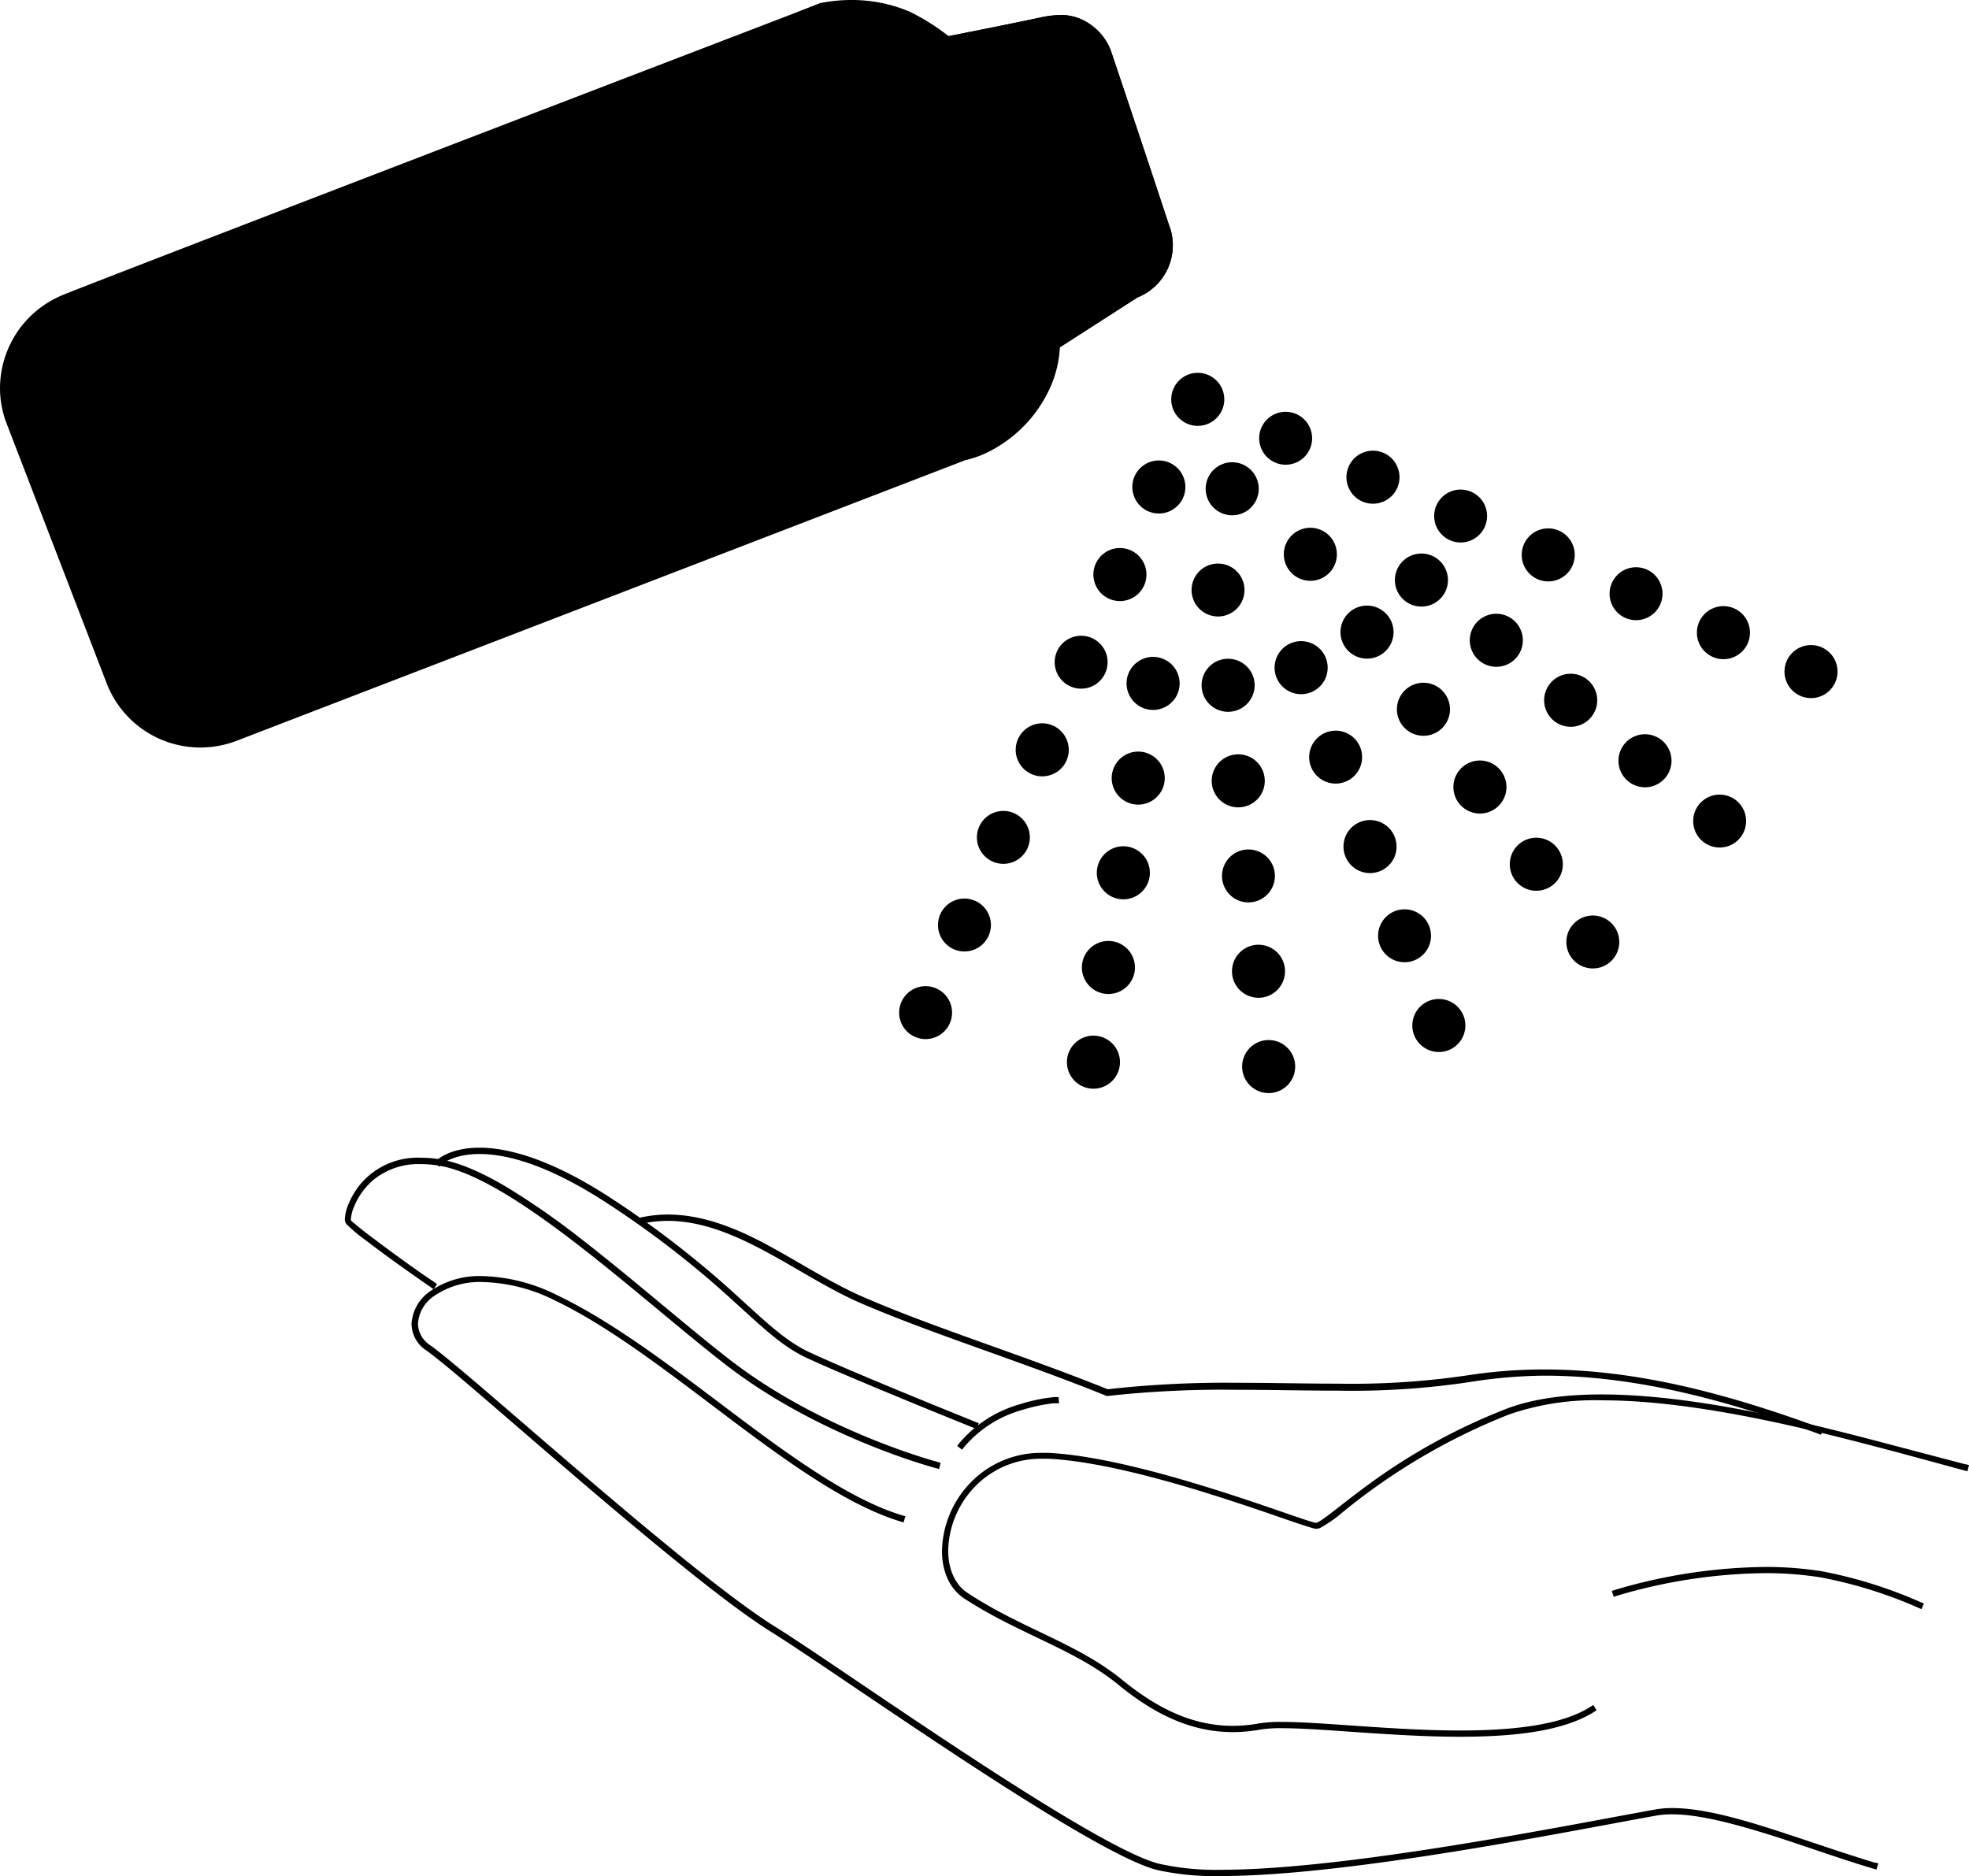 <svg xmlns="http://www.w3.org/2000/svg" xmlns:xlink="http://www.w3.org/1999/xlink" viewBox="0 0 317.74 302.74">
  <defs>
    <clipPath id="clip-path">
      <rect class="cls-1" x="85.21" y="40.75" width="1.49" height="2.12" />
    </clipPath>
    <clipPath id="clip-path-2">
      <rect class="cls-1" x="83.71" y="50.34" width="1.49" height="2.12" />
    </clipPath>
    <clipPath id="clip-path-3">
      <rect class="cls-1" x="78.94" y="51.42" width="4.76" height="10.62" />
    </clipPath>
    <clipPath id="clip-path-4">
      <rect class="cls-1" x="77.44" y="61.01" width="4.76" height="10.62" />
    </clipPath>
    <clipPath id="clip-path-5">
      <rect class="cls-1" x="75.94" y="70.61" width="4.76" height="10.62" />
    </clipPath>
  </defs>
  <g id="Layer_2" data-name="Layer 2">
    <g id="BG">
      <path d="M233.74,169.48A4.28,4.28,0,1,1,236.2,164,4.28,4.28,0,0,1,233.74,169.48Z" />
      <path d="M228.18,155a4.27,4.27,0,1,1,2.46-5.52A4.27,4.27,0,0,1,228.18,155Z" />
      <path d="M222.62,140.61a4.28,4.28,0,1,1,2.46-5.52A4.27,4.27,0,0,1,222.62,140.61Z" />
      <path d="M217.06,126.17a4.27,4.27,0,1,1,2.46-5.52A4.27,4.27,0,0,1,217.06,126.17Z" />
      <path d="M211.5,111.74a4.28,4.28,0,1,1,2.46-5.53A4.27,4.27,0,0,1,211.5,111.74Z" />
      <path d="M200.38,82.87a4.28,4.28,0,1,1,2.46-5.52A4.27,4.27,0,0,1,200.38,82.87Z" />
      <path d="M194.82,68.44a4.28,4.28,0,1,1,2.46-5.53A4.28,4.28,0,0,1,194.82,68.44Z" />
      <path d="M258.57,156a4.27,4.27,0,1,1,2.45-5.52A4.28,4.28,0,0,1,258.57,156Z" />
      <path d="M249.46,143.46a4.28,4.28,0,1,1,2.45-5.53A4.27,4.27,0,0,1,249.46,143.46Z" />
      <path d="M240.36,131a4.28,4.28,0,1,1,2.45-5.53A4.28,4.28,0,0,1,240.36,131Z" />
      <path d="M231.25,118.45a4.28,4.28,0,1,1,2.45-5.52A4.27,4.27,0,0,1,231.25,118.45Z" />
      <path d="M222.14,106a4.28,4.28,0,1,1,2.45-5.53A4.27,4.27,0,0,1,222.14,106Z" />
      <path d="M213,93.44a4.28,4.28,0,1,1,2.45-5.52A4.28,4.28,0,0,1,213,93.44Z" />
      <path d="M279.05,136.48A4.27,4.27,0,1,1,281.5,131,4.27,4.27,0,0,1,279.05,136.48Z" />
      <path d="M267,126.76a4.28,4.28,0,1,1,2.45-5.52A4.28,4.28,0,0,1,267,126.76Z" />
      <path d="M255,117a4.28,4.28,0,1,1,2.46-5.52A4.27,4.27,0,0,1,255,117Z" />
      <path d="M243,107.32a4.28,4.28,0,1,1,2.46-5.52A4.27,4.27,0,0,1,243,107.32Z" />
      <path d="M230.92,97.6a4.28,4.28,0,1,1,2.45-5.53A4.27,4.27,0,0,1,230.92,97.6Z" />
      <path d="M293.79,112.37a4.28,4.28,0,1,1,2.45-5.53A4.29,4.29,0,0,1,293.79,112.37Z" />
      <path d="M279.65,106.09a4.28,4.28,0,1,1,2.46-5.52A4.27,4.27,0,0,1,279.65,106.09Z" />
      <path d="M265.51,99.81A4.27,4.27,0,1,1,268,94.29,4.27,4.27,0,0,1,265.51,99.81Z" />
      <path d="M251.38,93.54A4.28,4.28,0,1,1,253.83,88,4.28,4.28,0,0,1,251.38,93.54Z" />
      <path d="M237.24,87.26a4.27,4.27,0,1,1,2.45-5.52A4.28,4.28,0,0,1,237.24,87.26Z" />
      <path d="M223.1,81a4.28,4.28,0,1,1,2.45-5.53A4.27,4.27,0,0,1,223.1,81Z" />
      <path d="M209,74.71a4.27,4.27,0,1,1,2.45-5.52A4.26,4.26,0,0,1,209,74.71Z" />
      <path d="M206.27,176.11a4.28,4.28,0,1,1,2.45-5.53A4.28,4.28,0,0,1,206.27,176.11Z" />
      <path d="M204.63,160.73a4.28,4.28,0,1,1,2.45-5.53A4.28,4.28,0,0,1,204.63,160.73Z" />
      <path d="M203,145.34a4.27,4.27,0,1,1,2.45-5.52A4.28,4.28,0,0,1,203,145.34Z" />
      <path d="M201.36,130a4.28,4.28,0,1,1,2.45-5.53A4.27,4.27,0,0,1,201.36,130Z" />
      <path d="M199.73,114.58a4.28,4.28,0,1,1,2.45-5.52A4.28,4.28,0,0,1,199.73,114.58Z" />
      <path d="M198.09,99.2a4.27,4.27,0,1,1,2.45-5.52A4.27,4.27,0,0,1,198.09,99.2Z" />
      <path d="M178,175.4a4.28,4.28,0,1,1,2.45-5.52A4.28,4.28,0,0,1,178,175.4Z" />
      <path d="M180.41,160.12a4.28,4.28,0,1,1,2.45-5.53A4.27,4.27,0,0,1,180.41,160.12Z" />
      <path d="M182.82,144.84a4.28,4.28,0,1,1,2.45-5.53A4.28,4.28,0,0,1,182.82,144.84Z" />
      <path d="M185.22,129.56a4.28,4.28,0,1,1,2.45-5.53A4.28,4.28,0,0,1,185.22,129.56Z" />
      <path d="M187.61,114.28a4.28,4.28,0,1,1,2.46-5.53A4.27,4.27,0,0,1,187.61,114.28Z" />
      <path d="M150.9,167.4a4.27,4.27,0,1,1,2.45-5.52A4.27,4.27,0,0,1,150.9,167.4Z" />
      <path d="M157.17,153.26a4.27,4.27,0,1,1,2.45-5.52A4.27,4.27,0,0,1,157.17,153.26Z" />
      <path d="M163.45,139.12a4.27,4.27,0,1,1,2.45-5.52A4.27,4.27,0,0,1,163.45,139.12Z" />
      <path d="M169.72,125a4.28,4.28,0,1,1,2.46-5.53A4.27,4.27,0,0,1,169.72,125Z" />
      <path d="M176,110.85a4.27,4.27,0,1,1,2.45-5.52A4.28,4.28,0,0,1,176,110.85Z" />
      <path d="M182.27,96.71a4.28,4.28,0,1,1,2.45-5.52A4.27,4.27,0,0,1,182.27,96.71Z" />
      <path d="M188.55,82.58A4.28,4.28,0,1,1,191,77.05,4.28,4.28,0,0,1,188.55,82.58Z" />
      <path d="M317.26,236.33l-10.65-2.8c-11.59-3.05-31.69-8.5-48.16-8.5-5.76,0-11.09.66-15.47,2.36a96.86,96.86,0,0,0-22,12.07c-2.54,1.84-4.53,3.45-6,4.58-.74.57-1.35,1-1.81,1.32-.24.14-.44.25-.59.32a.79.79,0,0,1-.26.08h0l0,.5.05-.5a3.84,3.84,0,0,1-.54-.13c-1.09-.31-3.4-1.12-6.45-2.17-9.18-3.14-25.1-8.42-36.14-9l-1,0a15.79,15.79,0,0,0-12.06,5.27,16.31,16.31,0,0,0-4.17,10.56c0,3.17,1.15,6.08,3.62,7.69,8.89,5.78,17.87,8.18,24.83,13.89,5.87,4.81,11.83,7.66,18.47,7.65a24.85,24.85,0,0,0,4.41-.4,20.74,20.74,0,0,1,3.52-.23c6.51,0,18,1.38,28.77,1.38,8.49,0,16.56-.84,21.59-4l.42-.27-.53-.85-.43.27c-4.67,3-12.63,3.84-21.05,3.84-10.71,0-22.14-1.38-28.77-1.38a21.37,21.37,0,0,0-3.7.24,22.88,22.88,0,0,1-4.23.39c-6.34,0-12.06-2.7-17.84-7.42-7.2-5.89-16.19-8.26-24.91-14-2.11-1.36-3.16-3.91-3.17-6.85a15.27,15.27,0,0,1,3.91-9.89,14.78,14.78,0,0,1,11.32-4.94c.32,0,.63,0,1,0,7.68.39,18,3.16,26.54,5.86,4.29,1.35,8.16,2.68,11.07,3.69,1.46.5,2.68.92,3.61,1.22l1.15.36a4.43,4.43,0,0,0,.72.17h.1a1.62,1.62,0,0,0,.67-.17,22.08,22.08,0,0,0,3.49-2.44,100.65,100.65,0,0,1,26.88-15.82,42.24,42.24,0,0,1,15.11-2.3c16.26,0,36.32,5.42,47.91,8.47L317,237.3l.49.13.25-1-.48-.13Z" />
      <path d="M293.73,230.41C279,225,264.23,221,249.2,221a80.21,80.21,0,0,0-11.73.85h0a127.19,127.19,0,0,1-21.57,1.44c-5.4,0-10.94-.14-16.55-.14a169.34,169.34,0,0,0-20.74,1.06l.06.5.19-.47c-13.72-5.54-28.26-10-39.7-15h0c-4.92-2.14-10-5.44-15.14-8.23S113.44,196,107.76,196a19.82,19.82,0,0,0-4.29.46l-.49.1.21,1,.49-.11a19.72,19.72,0,0,1,4.08-.43c5.4,0,10.64,2.18,15.78,4.94s10.18,6.08,15.21,8.27h0c11.52,5,26.05,9.46,39.72,15l.12.05.13,0a168.85,168.85,0,0,1,20.62-1c5.6,0,11.13.14,16.55.14a127.61,127.61,0,0,0,21.74-1.46l-.09-.49.08.49A79.35,79.35,0,0,1,249.2,222c14.85,0,29.52,4,44.18,9.36l.47.17.35-.94-.47-.17Z" />
      <path d="M302.67,300.63c-6-1.81-12.09-4-17.75-5.78s-10.86-3.07-15.05-3.07a15.57,15.57,0,0,0-2.71.22c-14.05,2.52-49.73,9.74-70.13,9.74a42.16,42.16,0,0,1-10.1-1c-2.7-.7-7.34-3.06-12.86-6.29-8.29-4.84-18.63-11.64-27.84-17.82s-17.29-11.73-21.1-14.09c-7.06-4.38-19.35-14.58-30.67-24.25-5.66-4.84-11.09-9.55-15.52-13.35s-7.85-6.67-9.55-7.88a4.2,4.2,0,0,1-1.94-3.45,5.82,5.82,0,0,1,2.65-4.5,13,13,0,0,1,7.76-2.22,27.41,27.41,0,0,1,11.74,3c9,4.31,18.72,11.94,28.28,19.13s19,13.95,27.45,16.52l.48.15.29-1-.48-.14c-8.23-2.48-17.59-9.18-27.14-16.37S99.18,213.45,90,209.06a28.37,28.37,0,0,0-12.18-3.13,13.93,13.93,0,0,0-8.35,2.41,6.84,6.84,0,0,0-3.06,5.31,5.19,5.19,0,0,0,2.37,4.27c1.62,1.14,5.05,4,9.47,7.82,6.64,5.69,15.53,13.45,24.11,20.61s16.82,13.74,22.21,17.08c5,3.11,17.72,11.95,30.54,20.37,6.41,4.21,12.86,8.31,18.42,11.56s10.19,5.62,13.1,6.39a42.82,42.82,0,0,0,10.36,1c20.59,0,56.26-7.24,70.3-9.76a14.46,14.46,0,0,1,2.54-.2c4,0,9.13,1.28,14.76,3s11.75,4,17.75,5.78l.47.14.29-1-.47-.15Z" />
      <path d="M151.34,235.93l-.82-.23c-3.72-1.08-19.54-6.08-32.63-16.18C111,214.2,102.38,206.61,94,200.1a124,124,0,0,0-12.28-8.56c-3.9-2.3-7.53-3.93-10.7-4.45a19,19,0,0,0-3.08-.26A12.1,12.1,0,0,0,58.24,191a12.61,12.61,0,0,0-2,3.29,7.14,7.14,0,0,0-.59,2.45,1.3,1.3,0,0,0,.08.51,1.5,1.5,0,0,0,.33.45A28.2,28.2,0,0,0,59,200.14c4,3.09,10.55,7.62,10.56,7.62l.41.29.57-.82-.41-.29L68,205.49c-1.86-1.31-4.66-3.31-7-5.08-1.19-.88-2.27-1.71-3.07-2.36-.4-.32-.72-.61-1-.82a3.37,3.37,0,0,1-.27-.27l-.06-.07v0l-.14.08.15-.06v0l-.14.08.15-.06-.06,0,.06,0h0l-.06,0,.06,0v-.14a6.32,6.32,0,0,1,.52-2.07,11.13,11.13,0,0,1,3.33-4.48,11.51,11.51,0,0,1,7.39-2.38,18.21,18.21,0,0,1,2.92.24c3,.48,6.51,2.06,10.35,4.33,11.54,6.83,25.72,19.88,36.12,27.91,15.17,11.7,33.77,16.58,33.8,16.59l.49.13.25-1-.48-.13Z" />
      <path d="M71.24,187.94l-.08-.07.07.07h0l-.08-.07.07.07s1.84-1.71,6.16-1.71,11,1.63,20.92,8.15a155.83,155.83,0,0,1,20.28,15.78c4.57,4.14,7.71,7.17,11.65,9,7.71,3.55,26.88,11.26,26.88,11.26l.46.19.38-.93-.47-.19-3.11-1.26c-5.75-2.33-18-7.33-23.72-10-3.73-1.72-6.82-4.67-11.4-8.83a156.77,156.77,0,0,0-20.4-15.88c-10-6.58-17-8.31-21.47-8.31-4.74,0-6.78,1.92-6.85,2l-.36.35.7.72.36-.35Z" />
      <path d="M170.33,225.44a26.43,26.43,0,0,0-5.77,1.18,19.85,19.85,0,0,0-9.8,6.32l-.3.4.79.61.3-.39a18.92,18.92,0,0,1,9.31-6,29.44,29.44,0,0,1,3.94-.94c.5-.08.9-.13,1.18-.16l.31,0h.11l.5,0-.07-1-.5,0Z" />
      <path d="M310,258.58a73.16,73.16,0,0,0-15.93-5,57.06,57.06,0,0,0-9.26-.71,87.83,87.83,0,0,0-24.23,3.71l-.48.16.31.95.48-.16.5-.15a86.62,86.62,0,0,1,23.42-3.51,55.84,55.84,0,0,1,9.09.7,72.32,72.32,0,0,1,15.71,4.91l.46.2.39-.92-.46-.2Z" />
      <path class="cls-2" d="M170.54,55.76l12.74-8.15a8.57,8.57,0,0,0,4.91-11q-4.73-14.16-9.44-28.31a8.59,8.59,0,0,0-4.51-4.74c-2.39-1.06-4.71-.56-6.54-.17-4.25.9-8.9,1.83-14.82,3" />
      <path d="M170.81,56.19,183.55,48l-.27-.42.18.46a9.06,9.06,0,0,0,5.8-8.45,9,9,0,0,0-.6-3.24l-.47.18.47-.16Q184,22.24,179.23,8.09a9.11,9.11,0,0,0-4.79-5,8.09,8.09,0,0,0-3.31-.67,17.05,17.05,0,0,0-3.53.47c-4.25.9-8.9,1.83-14.81,3l-.49.1.19,1,.49-.1c5.91-1.14,10.57-2.07,14.83-3a15.57,15.57,0,0,1,3.32-.45A7,7,0,0,1,174,4a8.13,8.13,0,0,1,4.24,4.43q4.71,14.16,9.43,28.32h0a7.86,7.86,0,0,1,.54,2.88,8.06,8.06,0,0,1-5.16,7.52l0,0-13.21,8.45.53.85Z" />
      <path class="cls-3" d="M152.88,6.31a35.05,35.05,0,0,0-6.34-4A24.24,24.24,0,0,0,132.6,1l-5.11,2c-65,24.93-112.4,43.2-116.85,45a16.1,16.1,0,0,0-5,3.11A15.83,15.83,0,0,0,1.89,56.2a15.48,15.48,0,0,0-.35,12l16.15,41.91a15.73,15.73,0,0,0,20.36,9L155.59,73.79a15.62,15.62,0,0,0,4.41-1.7c9.74-5.6,10.55-14.47,10.54-16.33Z" />
      <path d="M152.88,6.31l.31-.39a35.14,35.14,0,0,0-6.45-4.06A23.89,23.89,0,0,0,137.4,0a25.32,25.32,0,0,0-4.89.47h-.09l-5.11,2c-65,24.92-112.39,43.19-116.85,45a16.63,16.63,0,0,0-5.19,3.22A16.32,16.32,0,0,0,0,62.63a15.93,15.93,0,0,0,1.08,5.75l16.14,41.91a16.2,16.2,0,0,0,15.14,10.34,16.4,16.4,0,0,0,5.87-1.1L155.77,74.26l-.18-.47.11.49a16.5,16.5,0,0,0,4.55-1.75,21.47,21.47,0,0,0,9.09-9.71,18,18,0,0,0,1.7-7v-.14L153.31,6l-.12-.09-.31.39-.47.17,17.66,49.45.47-.17H170v0a17.06,17.06,0,0,1-1.61,6.59,20.42,20.42,0,0,1-8.68,9.25,15.09,15.09,0,0,1-4.26,1.64h-.08L37.87,118.6a15.26,15.26,0,0,1-19.72-8.67L2,68A15,15,0,0,1,2.35,56.4a15.21,15.21,0,0,1,3.6-5,15.64,15.64,0,0,1,4.88-3c4.44-1.78,51.82-20.06,116.84-45l5.11-2L132.6,1l.1.49A24.41,24.41,0,0,1,137.4,1a23,23,0,0,1,8.95,1.78,26,26,0,0,1,4.13,2.39c.61.42,1.13.81,1.51,1.08s.58.45.58.46l.31-.4-.47.17Z" />
      <polyline points="165.79 45.43 154.77 16.82 153.84 17.18 164.86 45.79" />
      <path d="M127.61,27.77a6.44,6.44,0,0,0-.4-3.5A6.39,6.39,0,0,0,121.87,20a7.72,7.72,0,0,0-3.78.53A7.35,7.35,0,0,0,115,22.75,6.6,6.6,0,0,0,113.5,26a7.47,7.47,0,0,0,.48,3.77A7.27,7.27,0,0,0,115.33,32a6.7,6.7,0,0,0,1.89,1.58.72.72,0,0,0,.69.06.89.89,0,0,0,.49-.57.85.85,0,0,0,0-.64,1.05,1.05,0,0,0-.46-.52,4.28,4.28,0,0,1-1.29-1.11,5.49,5.49,0,0,1-1-1.61,5.12,5.12,0,0,1,.77-5.23,5.47,5.47,0,0,1,1.8-1.25l3.7,9.57a.92.92,0,0,0,.46.54.88.88,0,0,0,.71,0,7.68,7.68,0,0,0,3-2A6,6,0,0,0,127.61,27.77Zm-2.94,1.86a5.77,5.77,0,0,1-1.61,1l-3.29-8.53a5.82,5.82,0,0,1,1.81-.28,4.56,4.56,0,0,1,2.4.91,4.74,4.74,0,0,1,1.58,2.15,4.48,4.48,0,0,1,.26,2.55A4.3,4.3,0,0,1,124.67,29.63Z" />
      <path d="M127.61,27.77l.49.09a6,6,0,0,0,.1-1.12,7.3,7.3,0,0,0-.52-2.65,7.15,7.15,0,0,0-2.28-3.15h0a7,7,0,0,0-3.46-1.41h0a8.25,8.25,0,0,0-4,.56,8,8,0,0,0-3.33,2.34h0a7.08,7.08,0,0,0-1.58,3.5,7.42,7.42,0,0,0-.08,1.05,8.39,8.39,0,0,0,.58,3h0A8,8,0,0,0,115,32.29a7.35,7.35,0,0,0,2,1.7l.23-.45L117,34a1.29,1.29,0,0,0,.65.18,1.12,1.12,0,0,0,.48-.1l-.2-.46.19.46a1.41,1.41,0,0,0,.77-.85h0a1.26,1.26,0,0,0,.08-.43,1.44,1.44,0,0,0-.13-.58,1.65,1.65,0,0,0-.66-.75h0a3.83,3.83,0,0,1-1.15-1h0a5.22,5.22,0,0,1-.88-1.47,5,5,0,0,1-.37-1.84,4.14,4.14,0,0,1,.06-.7,4.67,4.67,0,0,1,1-2.19,5.19,5.19,0,0,1,1.64-1.13l-.23-.44-.46.18,3.69,9.57a1.4,1.4,0,0,0,.72.81l.21-.45-.22.44a1.24,1.24,0,0,0,.56.13,1.62,1.62,0,0,0,.54-.1h0a8.16,8.16,0,0,0,3.24-2.17l-.38-.33.37.34a6.47,6.47,0,0,0,1.61-3.23h0l-.49-.09-.49-.09a5.42,5.42,0,0,1-1.37,2.73h0a7.13,7.13,0,0,1-2.85,1.89l.18.47-.18-.47-.19,0-.11,0h0c-.1,0-.15-.09-.22-.26L118.48,22l-.5.25a5.9,5.9,0,0,0-2,1.38,5.73,5.73,0,0,0-1.22,2.66,6.38,6.38,0,0,0-.07.87,6,6,0,0,0,.44,2.2,6.13,6.13,0,0,0,1,1.76h0a5,5,0,0,0,1.44,1.24l.23-.45-.25.43a.59.59,0,0,1,.25.29l0,.18,0,.1.47.16-.47-.17c-.07.2-.15.25-.21.28h-.09l-.16,0h0a6.46,6.46,0,0,1-1.75-1.46,6.69,6.69,0,0,1-1.26-2h0a7.28,7.28,0,0,1-.52-2.63,5.46,5.46,0,0,1,.07-.9,6,6,0,0,1,1.36-3h0a6.82,6.82,0,0,1,2.92-2,7.36,7.36,0,0,1,2.75-.55,6.79,6.79,0,0,1,.78,0h0a6.23,6.23,0,0,1,3,1.21h0a6.07,6.07,0,0,1,1.95,2.72,6.31,6.31,0,0,1,.46,2.29,4.9,4.9,0,0,1-.08.94h0Zm-2.94,1.86-.36-.34a5.73,5.73,0,0,1-1.48.93l.23.44.47-.18L120.24,22l-.47.18.11.49a7.84,7.84,0,0,1,1.5-.28h.15a4,4,0,0,1,2.15.81l0,0,0,0a4.23,4.23,0,0,1,1.41,1.93,4.16,4.16,0,0,1,.31,1.56,3.35,3.35,0,0,1-.07.71,3.87,3.87,0,0,1-1,1.93l.36.34L125,30a4.87,4.87,0,0,0,1.27-2.41,4.6,4.6,0,0,0,.09-.91,5.55,5.55,0,0,0-2.12-4.29h0a5.13,5.13,0,0,0-2.65-1l0,.5,0-.5h-.25a7.79,7.79,0,0,0-1.71.3l-.57.13,3.69,9.59.5-.25A6.18,6.18,0,0,0,125,30Z" />
      <path d="M142.12,65a7,7,0,0,0-.46-3.31,6.41,6.41,0,0,0-1.79-2.58,6,6,0,0,0-2-1l1-.39a1,1,0,0,0,.58-.51.92.92,0,0,0,0-.76,1,1,0,0,0-.51-.59,1,1,0,0,0-.78,0L126.9,60.23a1,1,0,0,0-.57.5,1,1,0,0,0,0,.78.9.9,0,0,0,.5.57,1,1,0,0,0,.76,0l7.1-2.74a3.26,3.26,0,0,1,2-.14,4.13,4.13,0,0,1,1.82,1,5.55,5.55,0,0,1,1.64,4.34,3.89,3.89,0,0,1-.85,2.09,5.11,5.11,0,0,1-2.23,1.51l-6.23,2.4a.94.94,0,0,0-.56.51,1,1,0,0,0,.51,1.32,1,1,0,0,0,.75,0L137.82,70a6.94,6.94,0,0,0,3-2.06A5.62,5.62,0,0,0,142.12,65Z" />
      <path d="M142.12,65l.5.06c0-.26,0-.52,0-.78a7.66,7.66,0,0,0-.54-2.77h0a6.85,6.85,0,0,0-1.92-2.77h0A6.54,6.54,0,0,0,138,57.65l-.16.47.18.47,1-.39a1.5,1.5,0,0,0,.86-.78,1.39,1.39,0,0,0,.12-.57,1.6,1.6,0,0,0-.11-.57,1.49,1.49,0,0,0-.78-.87,1.47,1.47,0,0,0-.56-.11,1.57,1.57,0,0,0-.6.12h0l-11.28,4.34a1.45,1.45,0,0,0-.84.77,1.38,1.38,0,0,0-.12.56,1.57,1.57,0,0,0,.12.6,1.46,1.46,0,0,0,.77.85l.2-.46-.2.46a1.39,1.39,0,0,0,.57.12,1.55,1.55,0,0,0,.56-.11h0l7.09-2.73h0a2.89,2.89,0,0,1,1.05-.21,2.5,2.5,0,0,1,.66.09h0a3.66,3.66,0,0,1,1.6.89h0a4.75,4.75,0,0,1,1.16,1.76,4.83,4.83,0,0,1,.35,1.76c0,.13,0,.27,0,.4h0a3.28,3.28,0,0,1-.74,1.81h0a4.51,4.51,0,0,1-2,1.35l-6.23,2.41.18.46-.18-.47a1.46,1.46,0,0,0-.84.78,1.43,1.43,0,0,0-.12.58,1.52,1.52,0,0,0,.12.59l.46-.19-.46.18a1.44,1.44,0,0,0,.77.82l.2-.46-.21.45a1.25,1.25,0,0,0,.6.13,1.24,1.24,0,0,0,.54-.1l6.24-2.4h0a7.53,7.53,0,0,0,3.25-2.22l-.39-.31.39.31a6,6,0,0,0,1.36-3.18h0l-.5-.06-.5-.06a5,5,0,0,1-1.15,2.67h0a6.43,6.43,0,0,1-2.83,1.91l-.08,0-6.16,2.38.18.47-.17-.47-.19,0-.18,0h0a.43.43,0,0,1-.23-.26h0l0-.21,0-.18a.44.44,0,0,1,.27-.24l6.24-2.41a5.39,5.39,0,0,0,2.44-1.67l-.39-.3.39.31a4.39,4.39,0,0,0,1-2.36l-.5,0,.49,0a4,4,0,0,0,0-.49,6.14,6.14,0,0,0-1.82-4.25h0a4.53,4.53,0,0,0-2-1.13l-.11.48.12-.48a3.56,3.56,0,0,0-.91-.12,3.85,3.85,0,0,0-1.41.28l-7.1,2.73.18.47-.17-.47-.22,0-.17,0h0c-.09,0-.15-.1-.23-.29a.64.64,0,0,1,0-.24l0-.15c0-.11.1-.17.29-.24l11.28-4.35h0a.64.64,0,0,1,.24-.05l.16,0c.09,0,.16.11.25.31l0,.21,0,.16a.52.52,0,0,1-.31.26l-2.28.87,1.28.45a5.49,5.49,0,0,1,1.83.9h0a5.93,5.93,0,0,1,1.64,2.38h0a6.92,6.92,0,0,1,.47,2.42,4.92,4.92,0,0,1,0,.67h0Z" />
      <path d="M139.35,48.58a.94.94,0,0,0-.47-1.22.92.92,0,0,0-1.22.47,8.54,8.54,0,1,1-4.34-11.27,8.44,8.44,0,0,1,4.54,5L135,42.61,140.09,45l2.28-5.13-2.79,1.06a10.26,10.26,0,0,0-5.51-6,10.38,10.38,0,1,0,5.28,13.7Z" />
      <path d="M139.35,48.58l.46.2a1.42,1.42,0,0,0-.73-1.87h0a1.33,1.33,0,0,0-.58-.13,1.42,1.42,0,0,0-1.3.85,8.07,8.07,0,0,1-7.36,4.78,7.9,7.9,0,0,1-3.24-.69A8,8,0,1,1,133.12,37a7.94,7.94,0,0,1,4.27,4.68l.47-.16-.17-.47-4,1.5,6.62,3.06,3-6.69-3.91,1.48.18.47.47-.17a10.84,10.84,0,1,0-10.21,14.53,10.92,10.92,0,0,0,10-6.47l-.46-.2-.46-.2a9.9,9.9,0,0,1-9,5.87,9.78,9.78,0,0,1-4-.85,9.9,9.9,0,0,1-5.88-9,9.88,9.88,0,0,1,9.9-9.87,10,10,0,0,1,4,.85,9.84,9.84,0,0,1,5.24,5.72l.17.48,2.14-.81-1.58,3.57-3.54-1.63,2.2-.83-.16-.46a9,9,0,0,0-16.75-.67,9.06,9.06,0,0,0,4.6,11.93,9,9,0,0,0,3.65.78A9,9,0,0,0,138.11,48a.44.44,0,0,1,.39-.25l.17,0h0a.43.43,0,0,1,.26.39l0,.17Z" />
      <polyline class="cls-4" points="51.78 48.03 64.83 81.91 65.76 81.55 52.71 47.67" />
      <polyline class="cls-4" points="45.82 50.33 57.73 81.24 58.66 80.88 46.75 49.97" />
      <polyline class="cls-4" points="39.86 52.62 51.77 83.53 52.7 83.17 40.8 52.26" />
      <rect class="cls-5" x="23.84" y="56.45" width="14.96" height="33.94" transform="translate(-24.3 16.17) rotate(-21.07)" />
      <rect class="cls-5" x="25.46" y="99.88" width="3" height="12.11" transform="translate(-36.27 16.77) rotate(-21.07)" />
      <line x1="87.6" y1="32.38" x2="88.46" y2="34.62" />
      <polyline points="87.13 32.56 87.99 34.8 88.92 34.44 88.06 32.2" />
      <line x1="80.8" y1="35" x2="83.54" y2="42.11" />
      <polyline points="80.34 35.18 83.08 42.29 84.01 41.93 81.27 34.82" />
      <line x1="74.01" y1="37.62" x2="78.63" y2="49.61" />
      <polyline points="73.54 37.8 78.16 49.79 79.09 49.43 74.47 37.44" />
      <line x1="67.21" y1="40.24" x2="73.71" y2="57.11" />
      <polyline points="66.75 40.42 73.25 57.29 74.18 56.93 67.68 40.06" />
      <line x1="60.42" y1="42.85" x2="68.8" y2="64.61" />
      <polyline points="59.95 43.03 68.33 64.78 69.27 64.43 60.89 42.67" />
      <g class="cls-6">
        <path d="M85.64,42.51l-.39-1a.55.55,0,1,1,1-.39l.39,1a.55.55,0,0,1-.31.71A.56.56,0,0,1,85.64,42.51Z" />
      </g>
      <g class="cls-7">
        <path d="M84.14,52.1l-.39-1a.54.54,0,0,1,.31-.7.55.55,0,0,1,.71.31l.39,1a.55.55,0,1,1-1,.39Z" />
      </g>
      <g class="cls-8">
        <path d="M82.65,61.69l-.4-1a.55.55,0,0,1,1-.39l.4,1a.55.55,0,0,1-.32.71A.53.53,0,0,1,82.65,61.69Zm-3.28-8.5-.39-1a.55.55,0,0,1,1-.4l.39,1a.55.55,0,1,1-1,.4Z" />
      </g>
      <g class="cls-9">
        <path d="M81.15,71.29l-.4-1a.56.56,0,0,1,.32-.71.55.55,0,0,1,.71.31l.39,1a.55.55,0,0,1-1,.4Zm-3.28-8.51-.39-1a.55.55,0,1,1,1-.39l.39,1a.54.54,0,0,1-.31.7A.55.55,0,0,1,77.87,62.78Z" />
      </g>
      <g class="cls-10">
        <path d="M79.65,80.88l-.39-1a.55.55,0,1,1,1-.4l.39,1a.54.54,0,0,1-.31.7A.55.55,0,0,1,79.65,80.88Zm-3.28-8.51-.39-1a.55.55,0,0,1,.31-.71A.56.56,0,0,1,77,71l.39,1a.55.55,0,0,1-.31.71A.56.56,0,0,1,76.37,72.37Z" />
      </g>
      <path d="M78.15,90.47l-.39-1a.55.55,0,0,1,.31-.71.54.54,0,0,1,.71.32l.39,1a.54.54,0,0,1-.31.7A.55.55,0,0,1,78.15,90.47ZM74.88,82l-.4-1a.55.55,0,0,1,1-.39l.4,1a.55.55,0,0,1-.32.71A.53.53,0,0,1,74.88,82Zm-3.28-8.5-.39-1a.55.55,0,1,1,1-.4l.39,1a.55.55,0,0,1-1,.4Z" />
      <path d="M87.54,33l-.11-.28a.3.3,0,0,1,.17-.38.3.3,0,0,1,.38.17l.11.28a.3.3,0,0,1-.17.38A.3.3,0,0,1,87.54,33Z" />
      <polyline class="cls-4" points="105.05 27.7 116.95 58.61 117.88 58.25 105.98 27.34" />
      <polyline class="cls-4" points="99.09 30 111 60.91 111.93 60.55 100.02 29.64" />
      <path d="M170.81,56.19,183.55,48l-.27-.42.18.46a9.06,9.06,0,0,0,5.8-8.45,9,9,0,0,0-.6-3.24l-.47.18.47-.16Q184,22.24,179.23,8.09a9.11,9.11,0,0,0-4.79-5,8.09,8.09,0,0,0-3.31-.67,17.05,17.05,0,0,0-3.53.47c-4.25.9-8.9,1.83-14.81,3l-.49.1.19,1,.49-.1c5.91-1.14,10.57-2.07,14.83-3a15.57,15.57,0,0,1,3.32-.45A7,7,0,0,1,174,4a8.13,8.13,0,0,1,4.24,4.43q4.71,14.16,9.43,28.32h0a7.86,7.86,0,0,1,.54,2.88,8.06,8.06,0,0,1-5.16,7.52l0,0-13.21,8.45.53.85Z" />
    </g>
  </g>
</svg>